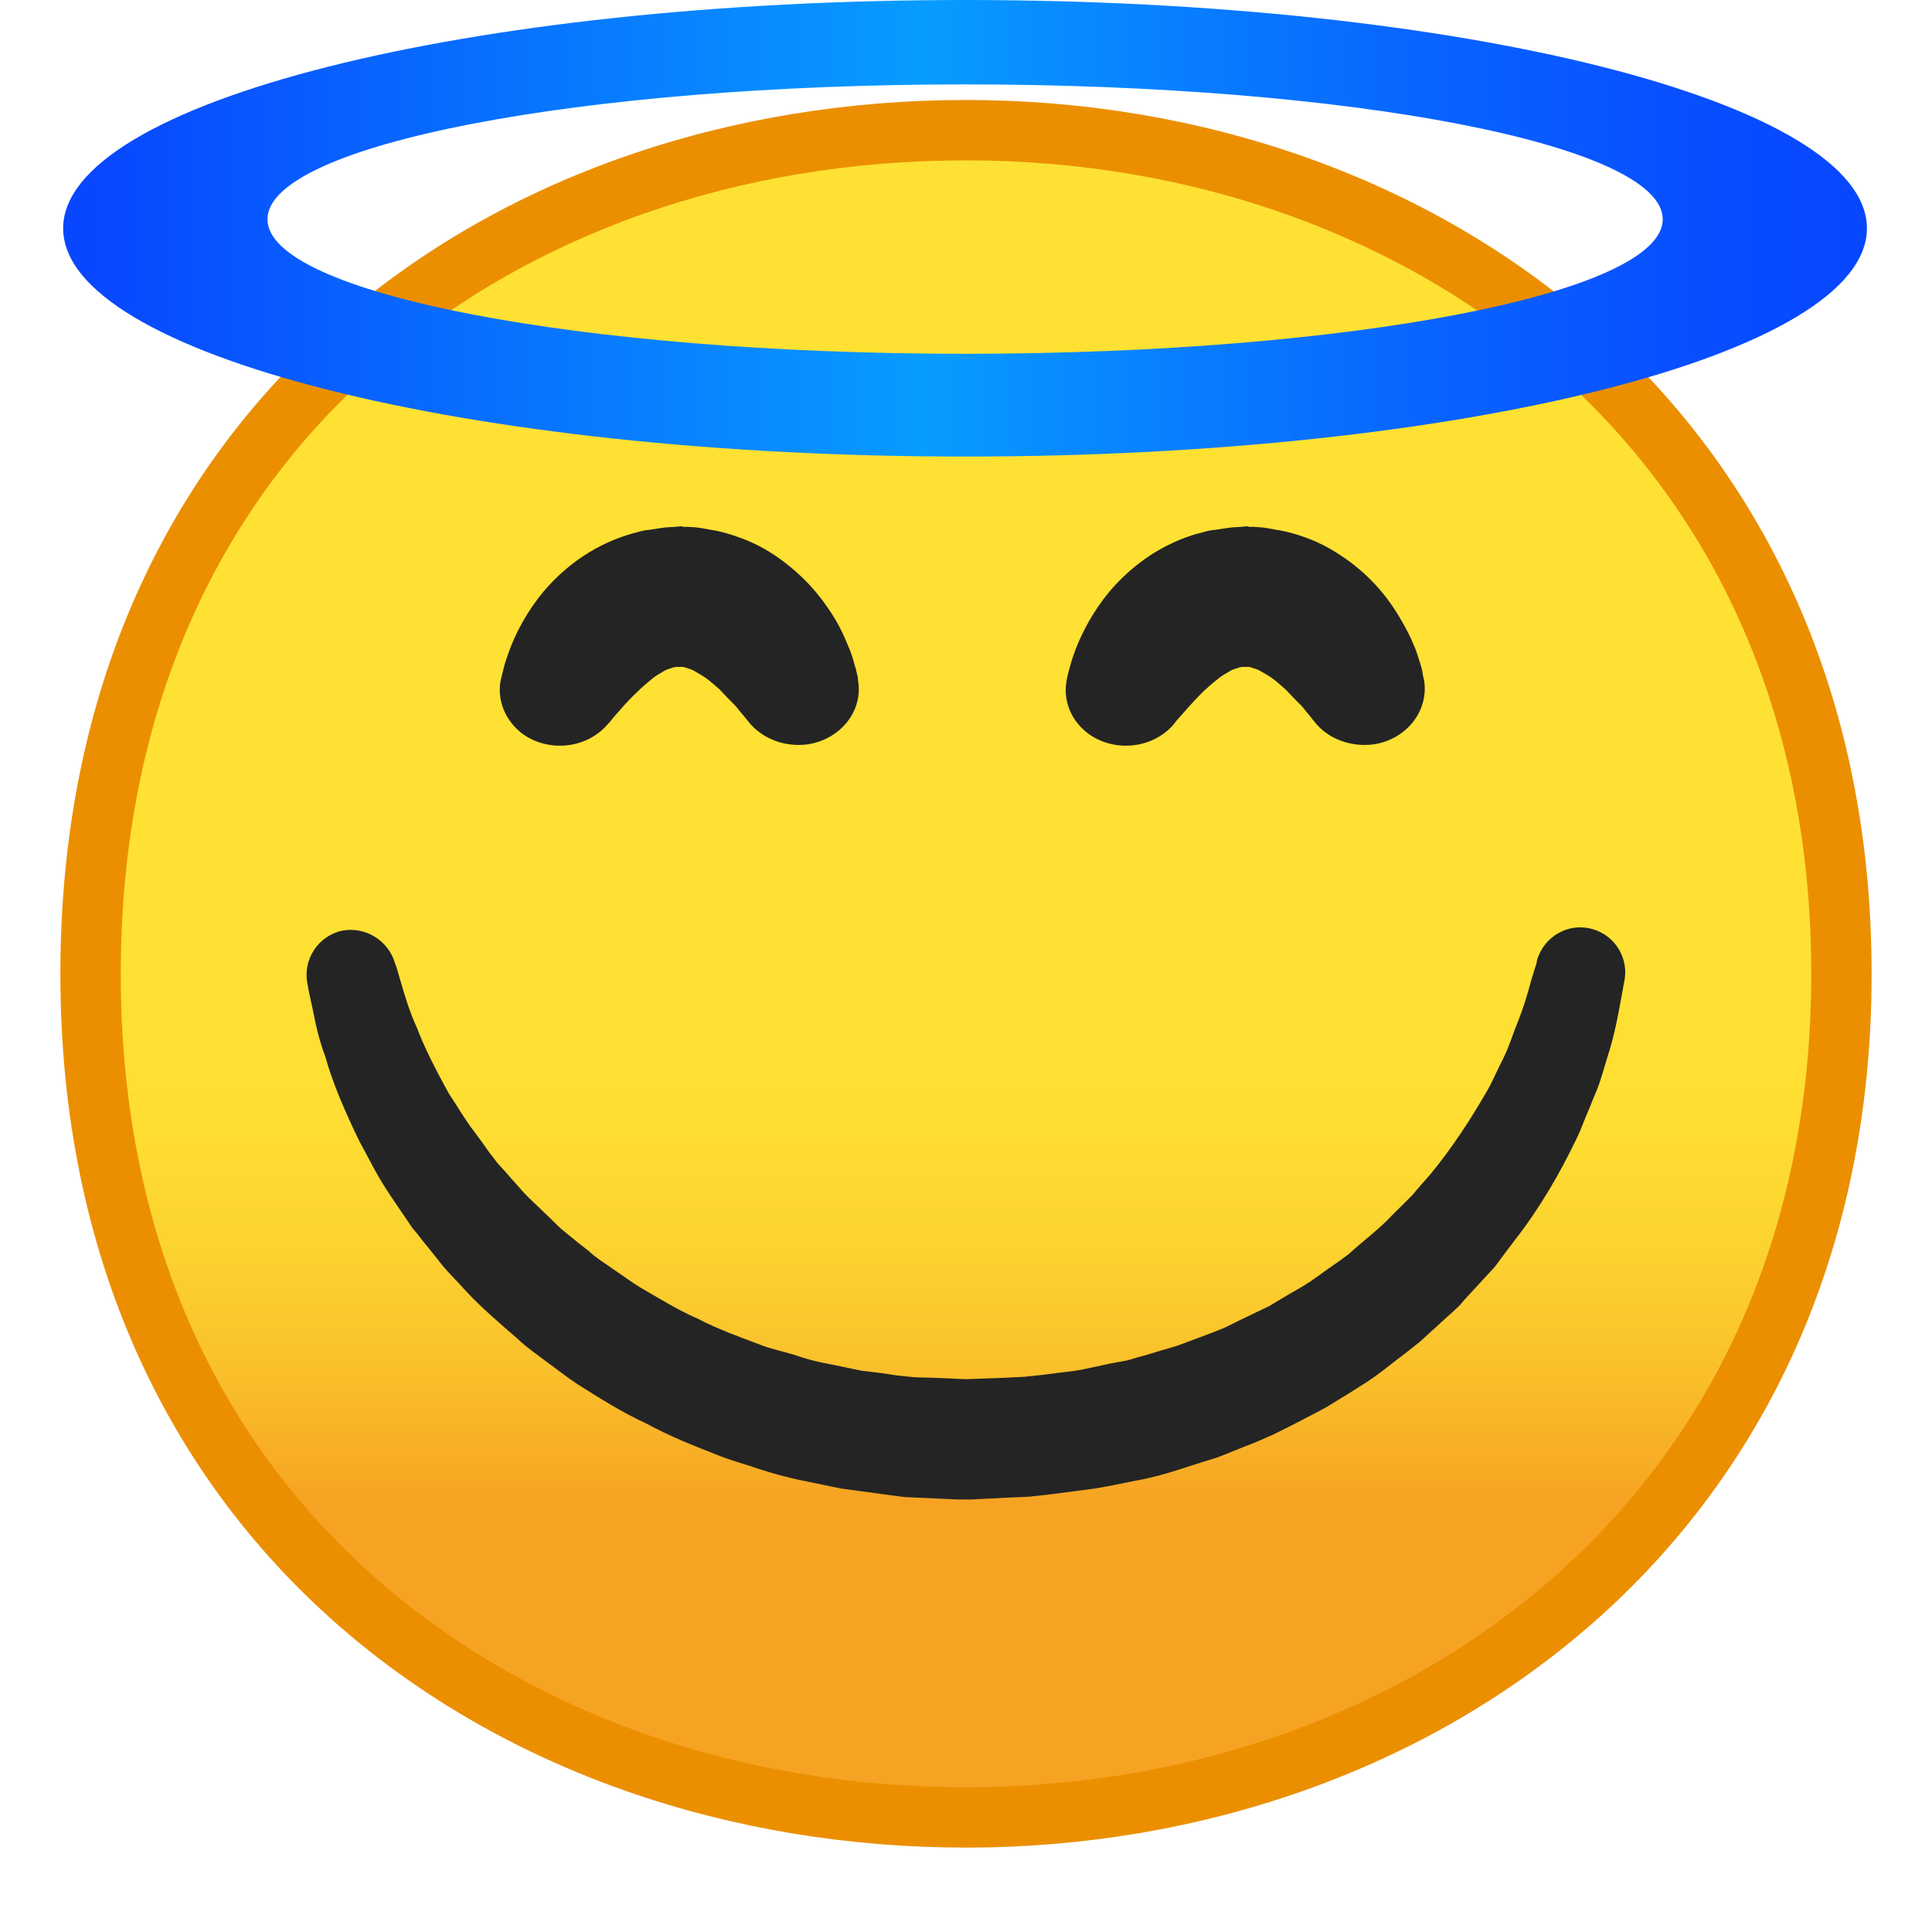 <svg xmlns="http://www.w3.org/2000/svg" xmlns:xlink="http://www.w3.org/1999/xlink" width="16pt" height="16pt" version="1.1" viewBox="0 0 16 16"><defs><linearGradient id="linear0" x1="63.99" x2="63.99" y1="20.242" y2="108.23" gradientTransform="matrix(0.125,0,0,0.125,0,0)" gradientUnits="userSpaceOnUse"><stop offset=".5" style="stop-color:#fee133;stop-opacity:1"/><stop offset=".612" style="stop-color:#fede32;stop-opacity:1"/><stop offset=".708" style="stop-color:#fcd32f;stop-opacity:1"/><stop offset=".797" style="stop-color:#fac12b;stop-opacity:1"/><stop offset=".883" style="stop-color:#f7a924;stop-opacity:1"/><stop offset=".9" style="stop-color:#f6a323;stop-opacity:1"/></linearGradient><linearGradient id="linear1" x1="4.203" x2="123.7" y1="15.125" y2="15.125" gradientTransform="matrix(0.125,0,0,0.125,0,0)" gradientUnits="userSpaceOnUse"><stop offset=".012" style="stop-color:#0846ff;stop-opacity:1"/><stop offset=".478" style="stop-color:#089cff;stop-opacity:1"/><stop offset=".561" style="stop-color:#088aff;stop-opacity:1"/><stop offset=".75" style="stop-color:#0865ff;stop-opacity:1"/><stop offset=".903" style="stop-color:#084eff;stop-opacity:1"/><stop offset="1" style="stop-color:#0846ff;stop-opacity:1"/></linearGradient></defs><g id="surface1"><path style="stroke:none;fill-rule:nonzero;fill:url(#linear0)" d="M 8 15.051 C 4.508 15.051 0.75 12.867 0.75 8.066 C 0.75 3.266 4.508 1.078 8 1.078 C 9.934 1.078 11.727 1.719 13.043 2.883 C 14.484 4.156 15.25 5.949 15.25 8.066 C 15.25 10.172 14.484 11.961 13.043 13.238 C 11.723 14.41 9.93 15.051 8 15.051 Z M 8 15.051"/><path style="stroke:none;fill-rule:nonzero;fill:#eb8f00;fill-opacity:1" d="M 8 1.328 C 9.871 1.328 11.605 1.949 12.879 3.07 C 14.266 4.297 15 6.02 15 8.066 C 15 10.098 14.266 11.824 12.879 13.051 C 11.602 14.18 9.867 14.801 8 14.801 C 6.117 14.801 4.387 14.188 3.117 13.074 C 1.73 11.855 1 10.125 1 8.066 C 1 6 1.73 4.266 3.117 3.047 C 4.383 1.938 6.113 1.328 8 1.328 M 8 0.828 C 4.105 0.828 0.5 3.328 0.5 8.066 C 0.5 12.773 4.105 15.301 8 15.301 C 11.891 15.301 15.5 12.711 15.5 8.066 C 15.5 3.395 11.891 0.828 8 0.828 Z M 8 0.828"/><path style="stroke:none;fill-rule:nonzero;fill:#242424;fill-opacity:1" d="M 3.27 7.973 C 3.27 7.973 3.289 8.023 3.316 8.121 C 3.344 8.215 3.387 8.371 3.453 8.512 C 3.508 8.66 3.602 8.848 3.719 9.059 C 3.785 9.156 3.848 9.27 3.93 9.375 C 3.969 9.43 4.012 9.484 4.051 9.543 C 4.074 9.57 4.094 9.598 4.117 9.629 C 4.141 9.656 4.164 9.68 4.188 9.707 C 4.238 9.766 4.289 9.82 4.34 9.879 C 4.391 9.934 4.449 9.984 4.508 10.043 C 4.566 10.094 4.617 10.156 4.684 10.207 C 4.746 10.258 4.812 10.312 4.879 10.363 C 4.941 10.422 5.016 10.465 5.086 10.516 C 5.156 10.562 5.227 10.617 5.305 10.664 C 5.457 10.75 5.609 10.848 5.781 10.922 C 5.945 11.008 6.121 11.07 6.297 11.137 C 6.387 11.172 6.48 11.191 6.574 11.219 C 6.664 11.25 6.758 11.277 6.852 11.293 L 7.137 11.352 C 7.234 11.363 7.332 11.375 7.43 11.391 C 7.477 11.395 7.527 11.402 7.574 11.406 L 7.723 11.41 L 8 11.422 L 8.324 11.41 L 8.484 11.402 L 8.625 11.387 C 8.719 11.375 8.812 11.363 8.906 11.352 C 9 11.336 9.098 11.312 9.191 11.293 L 9.336 11.266 C 9.383 11.254 9.426 11.238 9.473 11.227 C 9.566 11.199 9.656 11.172 9.75 11.145 C 9.836 11.113 9.926 11.078 10.012 11.047 L 10.141 10.996 L 10.266 10.934 C 10.348 10.895 10.43 10.855 10.512 10.816 C 10.59 10.77 10.664 10.723 10.742 10.68 C 10.82 10.637 10.891 10.586 10.961 10.535 C 11.031 10.484 11.102 10.438 11.168 10.387 C 11.293 10.273 11.426 10.176 11.531 10.062 L 11.699 9.895 C 11.746 9.836 11.797 9.781 11.844 9.727 C 12.031 9.5 12.176 9.273 12.297 9.066 C 12.328 9.016 12.355 8.961 12.379 8.91 C 12.402 8.859 12.426 8.812 12.449 8.766 C 12.496 8.672 12.523 8.582 12.555 8.5 C 12.621 8.34 12.656 8.211 12.68 8.121 C 12.707 8.031 12.723 7.984 12.723 7.984 L 12.73 7.949 C 12.789 7.75 12.996 7.637 13.191 7.695 C 13.379 7.75 13.488 7.938 13.453 8.121 C 13.453 8.121 13.441 8.18 13.422 8.289 C 13.402 8.395 13.375 8.559 13.312 8.754 C 13.281 8.852 13.254 8.965 13.203 9.078 C 13.18 9.137 13.156 9.195 13.129 9.258 C 13.105 9.32 13.078 9.387 13.047 9.449 C 12.922 9.707 12.762 9.992 12.543 10.273 C 12.488 10.344 12.434 10.418 12.379 10.492 C 12.316 10.559 12.254 10.629 12.188 10.699 C 12.156 10.734 12.121 10.77 12.09 10.809 C 12.055 10.844 12.02 10.875 11.984 10.906 C 11.91 10.973 11.836 11.043 11.762 11.109 C 11.68 11.176 11.598 11.238 11.516 11.301 C 11.434 11.367 11.348 11.43 11.258 11.484 C 11.168 11.543 11.074 11.598 10.98 11.656 C 10.887 11.707 10.785 11.758 10.688 11.809 L 10.539 11.883 L 10.387 11.949 C 10.281 11.988 10.176 12.035 10.07 12.074 C 9.852 12.137 9.637 12.223 9.406 12.262 C 9.293 12.285 9.18 12.309 9.062 12.328 C 8.945 12.344 8.824 12.359 8.703 12.375 L 8.523 12.395 L 8.363 12.402 L 8.039 12.418 L 7.934 12.418 L 7.844 12.414 L 7.492 12.398 C 7.434 12.391 7.375 12.383 7.316 12.375 C 7.203 12.359 7.086 12.344 6.969 12.328 C 6.855 12.305 6.738 12.281 6.629 12.258 C 6.516 12.234 6.402 12.203 6.293 12.168 C 6.184 12.129 6.074 12.102 5.965 12.059 C 5.754 11.977 5.547 11.895 5.352 11.789 C 5.148 11.695 4.965 11.578 4.785 11.465 C 4.695 11.406 4.613 11.34 4.531 11.281 C 4.449 11.219 4.363 11.16 4.289 11.09 C 4.137 10.957 3.984 10.828 3.855 10.688 C 3.793 10.617 3.723 10.551 3.664 10.48 C 3.609 10.41 3.551 10.336 3.496 10.27 C 3.469 10.234 3.441 10.199 3.414 10.168 C 3.387 10.129 3.363 10.094 3.34 10.059 C 3.293 9.988 3.246 9.922 3.203 9.855 C 3.113 9.719 3.047 9.578 2.977 9.453 C 2.852 9.195 2.754 8.965 2.695 8.754 C 2.617 8.543 2.602 8.402 2.578 8.305 C 2.555 8.203 2.547 8.152 2.547 8.152 C 2.504 7.949 2.633 7.75 2.836 7.707 C 3.027 7.672 3.215 7.789 3.27 7.973 Z M 3.27 7.973"/><path style="stroke:none;fill-rule:nonzero;fill:url(#linear1)" d="M 7.992 0 C 3.867 0 0.523 0.848 0.523 1.891 C 0.523 2.934 3.867 3.781 7.992 3.781 C 12.117 3.781 15.461 2.934 15.461 1.891 C 15.461 0.848 12.117 0 7.992 0 Z M 7.992 2.93 C 4.801 2.93 2.215 2.43 2.215 1.816 C 2.215 1.199 4.801 0.699 7.992 0.699 C 11.184 0.699 13.77 1.199 13.77 1.816 C 13.77 2.43 11.184 2.93 7.992 2.93 Z M 7.992 2.93"/><path style="stroke:none;fill-rule:nonzero;fill:#242424;fill-opacity:1" d="M 6.195 5.973 C 6.195 5.973 6.188 5.965 6.176 5.949 C 6.164 5.934 6.145 5.91 6.121 5.883 C 6.105 5.859 6.082 5.836 6.055 5.809 C 6.027 5.781 5.996 5.75 5.965 5.715 C 5.93 5.684 5.895 5.652 5.859 5.625 C 5.824 5.598 5.785 5.578 5.754 5.559 C 5.723 5.539 5.691 5.535 5.672 5.527 C 5.664 5.523 5.652 5.523 5.645 5.523 C 5.641 5.523 5.641 5.52 5.637 5.523 L 5.625 5.523 C 5.641 5.523 5.594 5.523 5.66 5.523 L 5.59 5.523 C 5.574 5.523 5.586 5.527 5.586 5.527 C 5.59 5.527 5.594 5.527 5.594 5.523 C 5.605 5.52 5.594 5.523 5.594 5.523 C 5.59 5.523 5.582 5.527 5.578 5.527 C 5.559 5.535 5.527 5.539 5.496 5.559 C 5.465 5.578 5.426 5.598 5.391 5.629 C 5.359 5.656 5.32 5.688 5.289 5.719 C 5.223 5.781 5.164 5.844 5.125 5.891 C 5.082 5.938 5.062 5.965 5.062 5.965 L 5.031 6 C 4.859 6.199 4.547 6.234 4.328 6.078 C 4.184 5.969 4.117 5.801 4.145 5.641 C 4.145 5.641 4.156 5.59 4.18 5.5 C 4.207 5.414 4.25 5.285 4.336 5.137 C 4.422 4.988 4.547 4.816 4.758 4.656 C 4.863 4.578 4.988 4.504 5.141 4.449 C 5.176 4.438 5.215 4.422 5.254 4.414 C 5.297 4.402 5.328 4.391 5.383 4.387 L 5.461 4.375 C 5.484 4.371 5.52 4.367 5.523 4.367 L 5.594 4.363 L 5.633 4.359 L 5.645 4.359 L 5.66 4.363 L 5.691 4.363 L 5.758 4.367 C 5.797 4.371 5.84 4.379 5.883 4.387 C 5.961 4.398 6.043 4.422 6.117 4.449 C 6.266 4.5 6.395 4.578 6.496 4.656 C 6.707 4.816 6.832 4.988 6.922 5.137 C 6.965 5.211 6.996 5.281 7.02 5.34 C 7.047 5.398 7.066 5.461 7.078 5.508 C 7.094 5.555 7.094 5.578 7.102 5.598 C 7.105 5.617 7.105 5.629 7.105 5.629 C 7.152 5.883 6.965 6.121 6.691 6.164 C 6.492 6.191 6.305 6.113 6.195 5.973 Z M 6.195 5.973"/><path style="stroke:none;fill-rule:nonzero;fill:#242424;fill-opacity:1" d="M 10.883 5.973 C 10.883 5.973 10.875 5.965 10.863 5.949 C 10.852 5.934 10.832 5.91 10.809 5.883 C 10.793 5.859 10.77 5.836 10.742 5.809 C 10.715 5.781 10.684 5.75 10.652 5.715 C 10.617 5.684 10.582 5.652 10.547 5.625 C 10.512 5.598 10.473 5.578 10.441 5.559 C 10.41 5.539 10.379 5.535 10.359 5.527 C 10.352 5.523 10.34 5.523 10.332 5.523 C 10.328 5.523 10.328 5.52 10.324 5.523 L 10.312 5.523 C 10.328 5.523 10.277 5.523 10.348 5.523 L 10.277 5.523 C 10.262 5.523 10.27 5.527 10.273 5.527 C 10.277 5.527 10.277 5.527 10.281 5.523 C 10.293 5.52 10.281 5.523 10.277 5.523 C 10.273 5.523 10.27 5.527 10.266 5.527 C 10.246 5.535 10.215 5.539 10.184 5.559 C 10.152 5.578 10.113 5.598 10.078 5.629 C 10.043 5.656 10.008 5.688 9.973 5.719 C 9.91 5.781 9.852 5.844 9.812 5.891 C 9.77 5.938 9.746 5.965 9.746 5.965 L 9.719 6 C 9.547 6.199 9.234 6.234 9.016 6.078 C 8.867 5.969 8.805 5.801 8.832 5.641 C 8.832 5.641 8.84 5.59 8.867 5.5 C 8.891 5.414 8.938 5.285 9.023 5.137 C 9.109 4.988 9.234 4.816 9.445 4.656 C 9.547 4.578 9.676 4.504 9.824 4.449 C 9.859 4.438 9.898 4.422 9.941 4.414 C 9.98 4.402 10.016 4.391 10.07 4.387 L 10.148 4.375 C 10.172 4.371 10.207 4.367 10.211 4.367 L 10.281 4.363 L 10.32 4.359 L 10.328 4.359 L 10.348 4.363 L 10.379 4.363 L 10.441 4.367 C 10.484 4.371 10.527 4.379 10.566 4.387 C 10.648 4.398 10.73 4.422 10.805 4.449 C 10.953 4.5 11.078 4.578 11.184 4.656 C 11.395 4.816 11.52 4.988 11.605 5.137 C 11.648 5.211 11.684 5.281 11.707 5.34 C 11.734 5.398 11.75 5.461 11.766 5.508 C 11.781 5.555 11.781 5.578 11.785 5.598 C 11.789 5.617 11.793 5.629 11.793 5.629 C 11.836 5.883 11.652 6.121 11.379 6.164 C 11.18 6.191 10.988 6.113 10.883 5.973 Z M 10.883 5.973"/></g></svg>